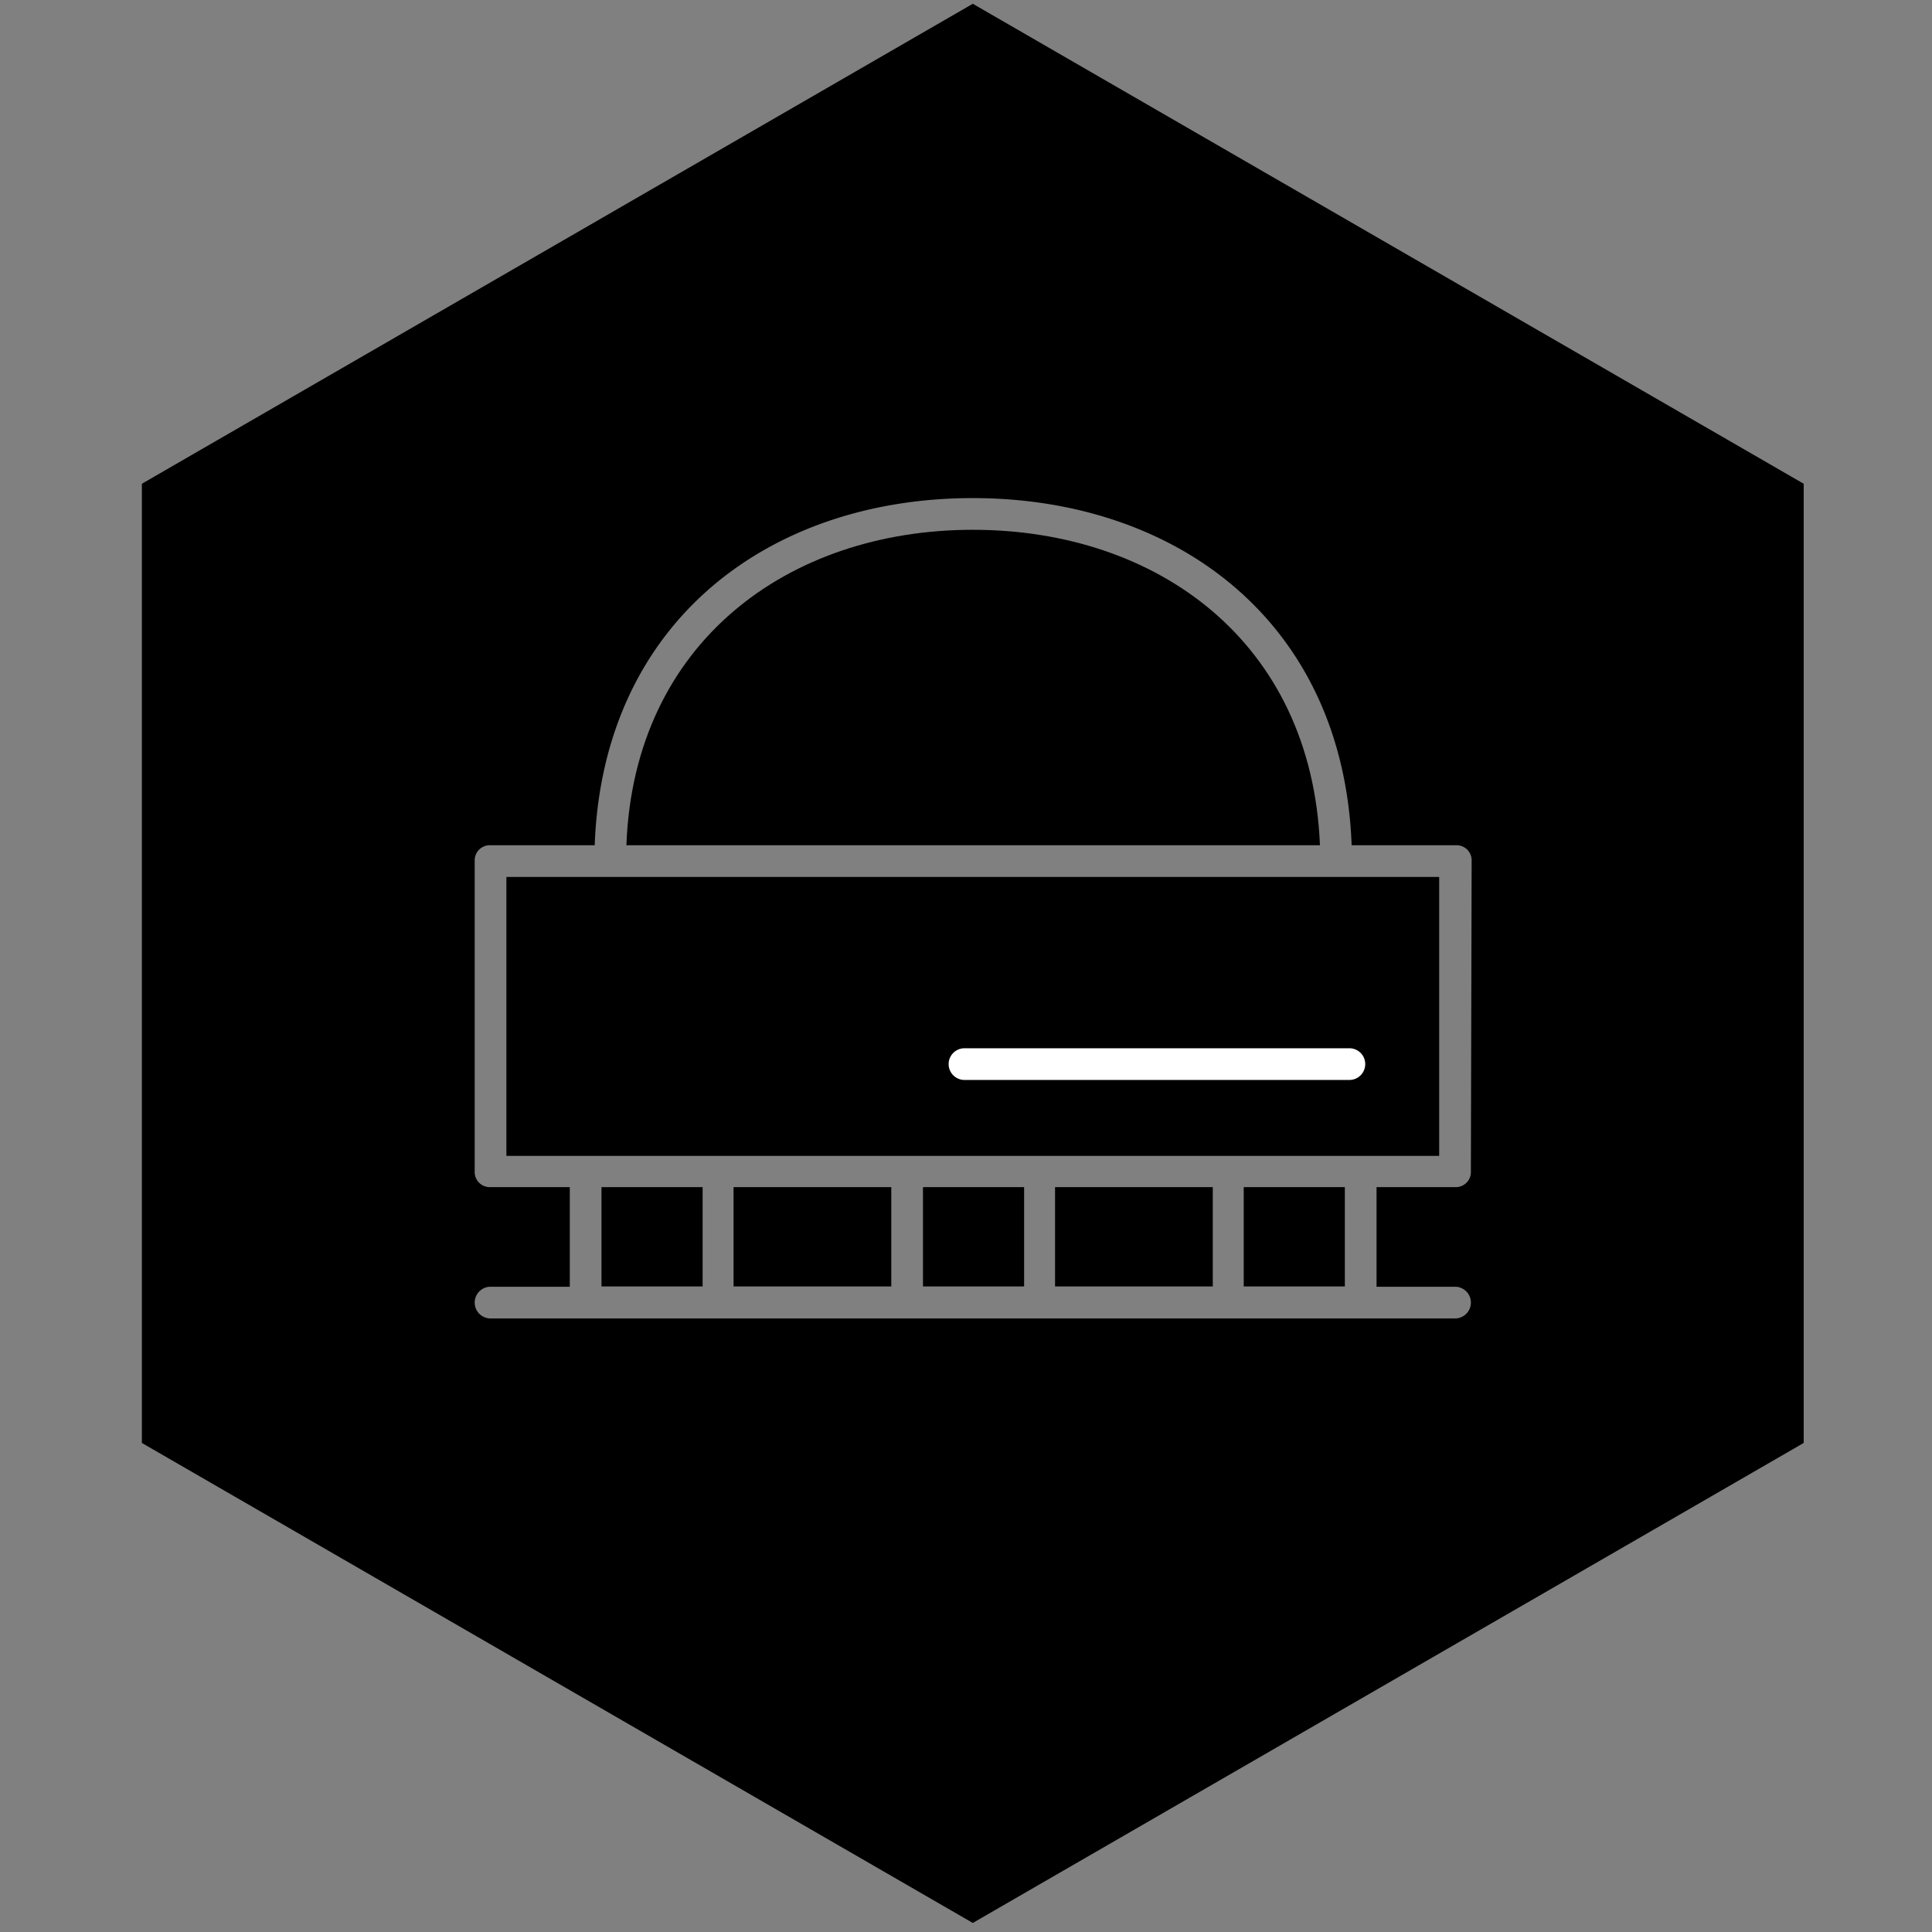 <svg id="Layer_1" data-name="Layer 1" xmlns="http://www.w3.org/2000/svg" width="256" height="256" viewBox="0 0 256 256"><rect x="0" y="0" width="256" height="256" fill="#808080" stroke="none"/><title>imagec</title><rect x="79.7" y="157.3" width="13.4" height="13.16"/><rect x="97.2" y="157.3" width="20.9" height="13.16"/><rect x="122.3" y="157.3" width="13.4" height="13.16"/><rect x="139.8" y="157.3" width="20.9" height="13.16"/><path d="M174.9,112H83c1-26.9,21.5-41.8,45.9-41.8S173.8,85,174.9,112Z"/><rect x="164.8" y="157.3" width="13.4" height="13.16"/><rect x="67.1" y="116.2" width="123.6" height="36.96"/><path d="M128.9.5,18.8,64.1V191.2l110.1,63.6,110.1-63.6V64.1Zm66,154.7a2,2,0,0,1-2.1,2.1H182.4v13.2h10.4a2.1,2.1,0,1,1,0,4.2H65a2.1,2.1,0,1,1,0-4.2H75.5V157.3H65a2,2,0,0,1-2.1-2.1V114.1A2,2,0,0,1,65,112H78.8C79.9,82.3,102,66,128.9,66S178,82.3,179.1,112h13.8a2,2,0,0,1,2.1,2.1Z"/><path d="M178.8,138.9h-51a2.1,2.1,0,1,0,0,4.2h51a2.1,2.1,0,0,0,0-4.2Zm0,0h-51a2.1,2.1,0,1,0,0,4.2h51a2.1,2.1,0,0,0,0-4.2Zm0,0h-51a2.1,2.1,0,1,0,0,4.2h51a2.1,2.1,0,0,0,0-4.2Z" fill="#fff"/></svg>